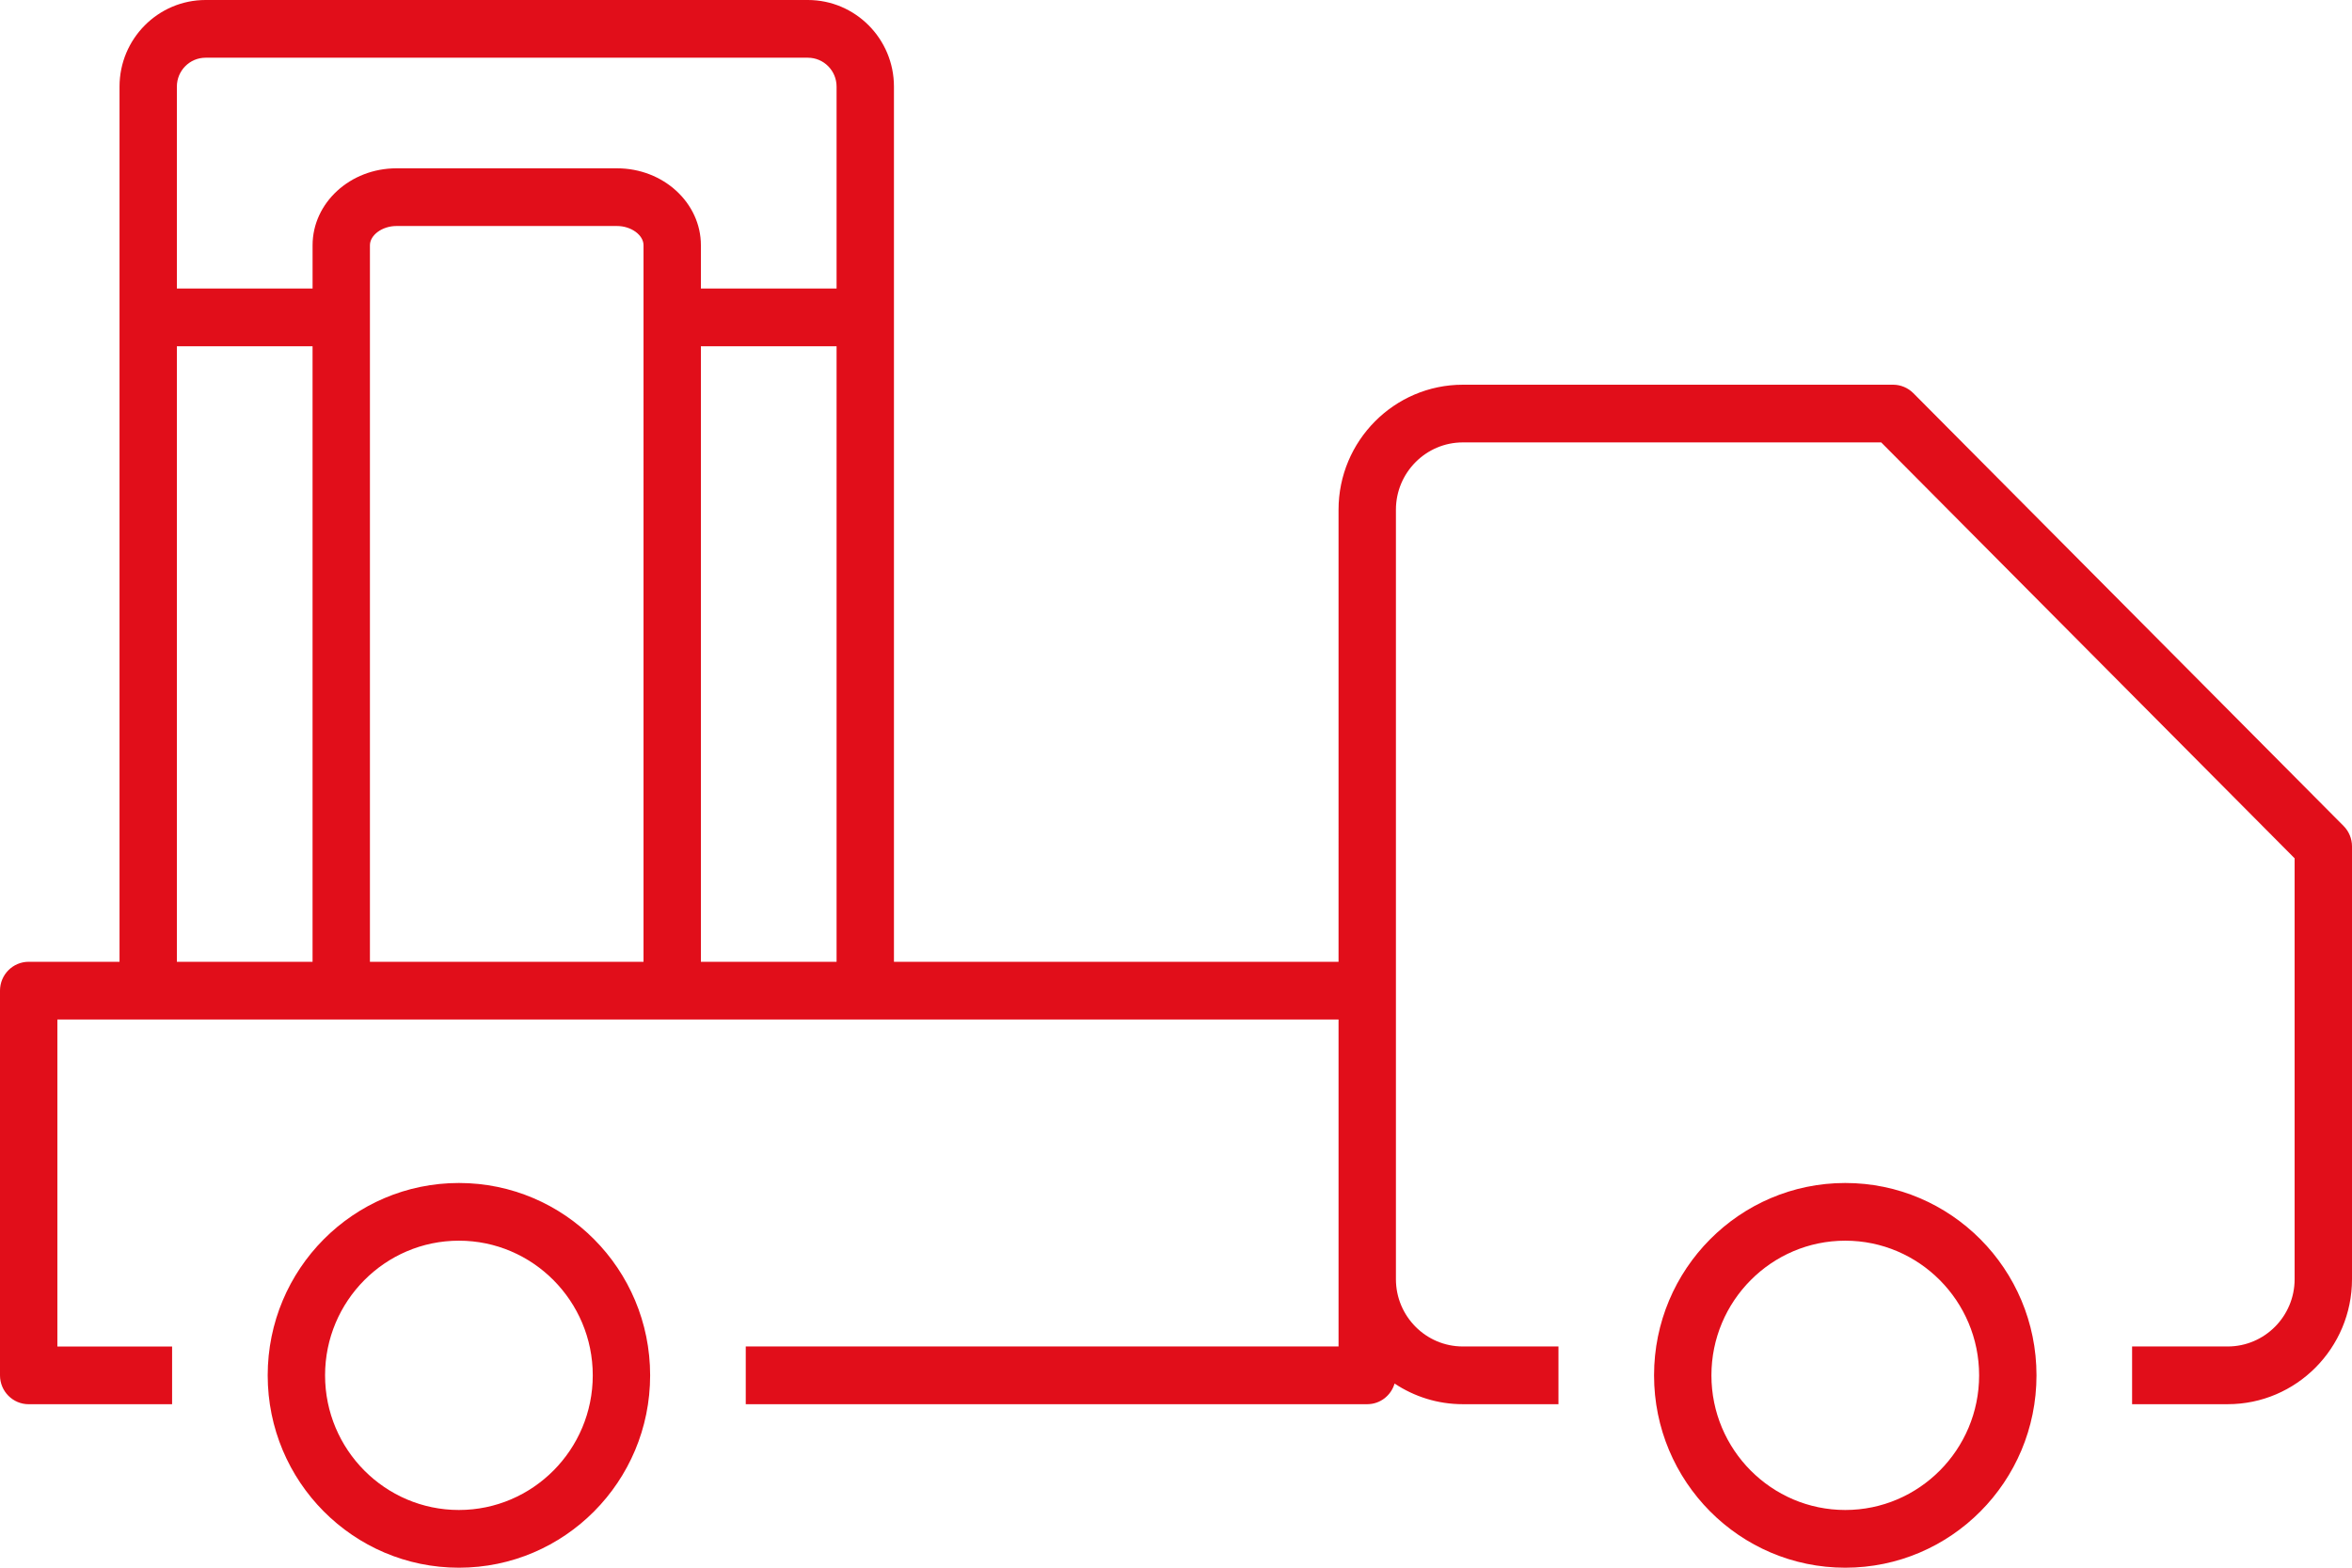 <?xml version="1.0" encoding="utf-8"?>
<!-- Generator: Adobe Illustrator 14.0.0, SVG Export Plug-In . SVG Version: 6.00 Build 43363)  -->
<!DOCTYPE svg PUBLIC "-//W3C//DTD SVG 1.1//EN" "http://www.w3.org/Graphics/SVG/1.1/DTD/svg11.dtd">
<svg version="1.1" id="Warstwa_1" xmlns="http://www.w3.org/2000/svg" xmlns:xlink="http://www.w3.org/1999/xlink" x="0px" y="0px"
	 width="86.087px" height="57.392px" viewBox="0 0 86.087 57.392" enable-background="new 0 0 86.087 57.392" xml:space="preserve">
<path fill="#E10E1A" d="M85.779,30.238L70.032,14.394c-0.197-0.198-0.464-0.31-0.742-0.31H53.542c-2.508,0-4.549,2.054-4.549,4.577
	V35.21H32.72V3.169C32.72,1.422,31.307,0,29.57,0H7.524C5.787,0,4.375,1.422,4.375,3.169V35.21H1.05C0.47,35.21,0,35.683,0,36.267
	v14.084c0,0.583,0.47,1.056,1.05,1.056h5.249v-2.113H2.1V37.322h3.325h7.066h12.114h7.066h17.322v9.507v2.464H27.296v2.113h22.747
	c0.475,0,0.872-0.319,1.001-0.756c0.717,0.477,1.576,0.756,2.498,0.756h3.5v-2.113h-3.5c-1.351,0-2.449-1.105-2.449-2.464V36.267
	V18.661c0-1.358,1.099-2.465,2.449-2.465h15.313l15.132,15.226v15.407c0,1.359-1.099,2.464-2.449,2.464h-3.5v2.113h3.5
	c2.508,0,4.549-2.053,4.549-4.577V30.984C86.087,30.705,85.976,30.436,85.779,30.238z M7.524,2.113H29.57
	c0.579,0,1.05,0.474,1.05,1.056v7.394h-4.966V8.979c0-1.554-1.376-2.817-3.068-2.817h-8.076c-1.692,0-3.069,1.263-3.069,2.817v1.584
	H6.474V3.169C6.474,2.587,6.945,2.113,7.524,2.113z M6.474,12.676h4.966V35.21H6.474V12.676z M13.54,35.21V8.979
	c0-0.375,0.453-0.705,0.969-0.705h8.076c0.516,0,0.969,0.33,0.969,0.705V35.21H13.54z M25.654,35.21V12.676h4.966V35.21H25.654z"/>
<path fill="#E10E1A" d="M67.54,43.308c-3.865,0-6.999,3.153-6.999,7.042c0,3.889,3.134,7.042,6.999,7.042s6.999-3.153,6.999-7.042
	C74.539,46.461,71.405,43.308,67.54,43.308z M67.54,55.279c-2.702,0-4.899-2.211-4.899-4.929c0-2.719,2.198-4.93,4.899-4.93
	s4.899,2.211,4.899,4.93C72.439,53.068,70.241,55.279,67.54,55.279z"/>
<path fill="#E10E1A" d="M16.797,43.308c-3.865,0-6.999,3.153-6.999,7.042c0,3.889,3.134,7.042,6.999,7.042s6.999-3.153,6.999-7.042
	C23.796,46.461,20.663,43.308,16.797,43.308z M16.797,55.279c-2.702,0-4.899-2.211-4.899-4.929c0-2.719,2.198-4.93,4.899-4.93
	c2.701,0,4.899,2.211,4.899,4.93C21.697,53.068,19.499,55.279,16.797,55.279z"/>
</svg>
